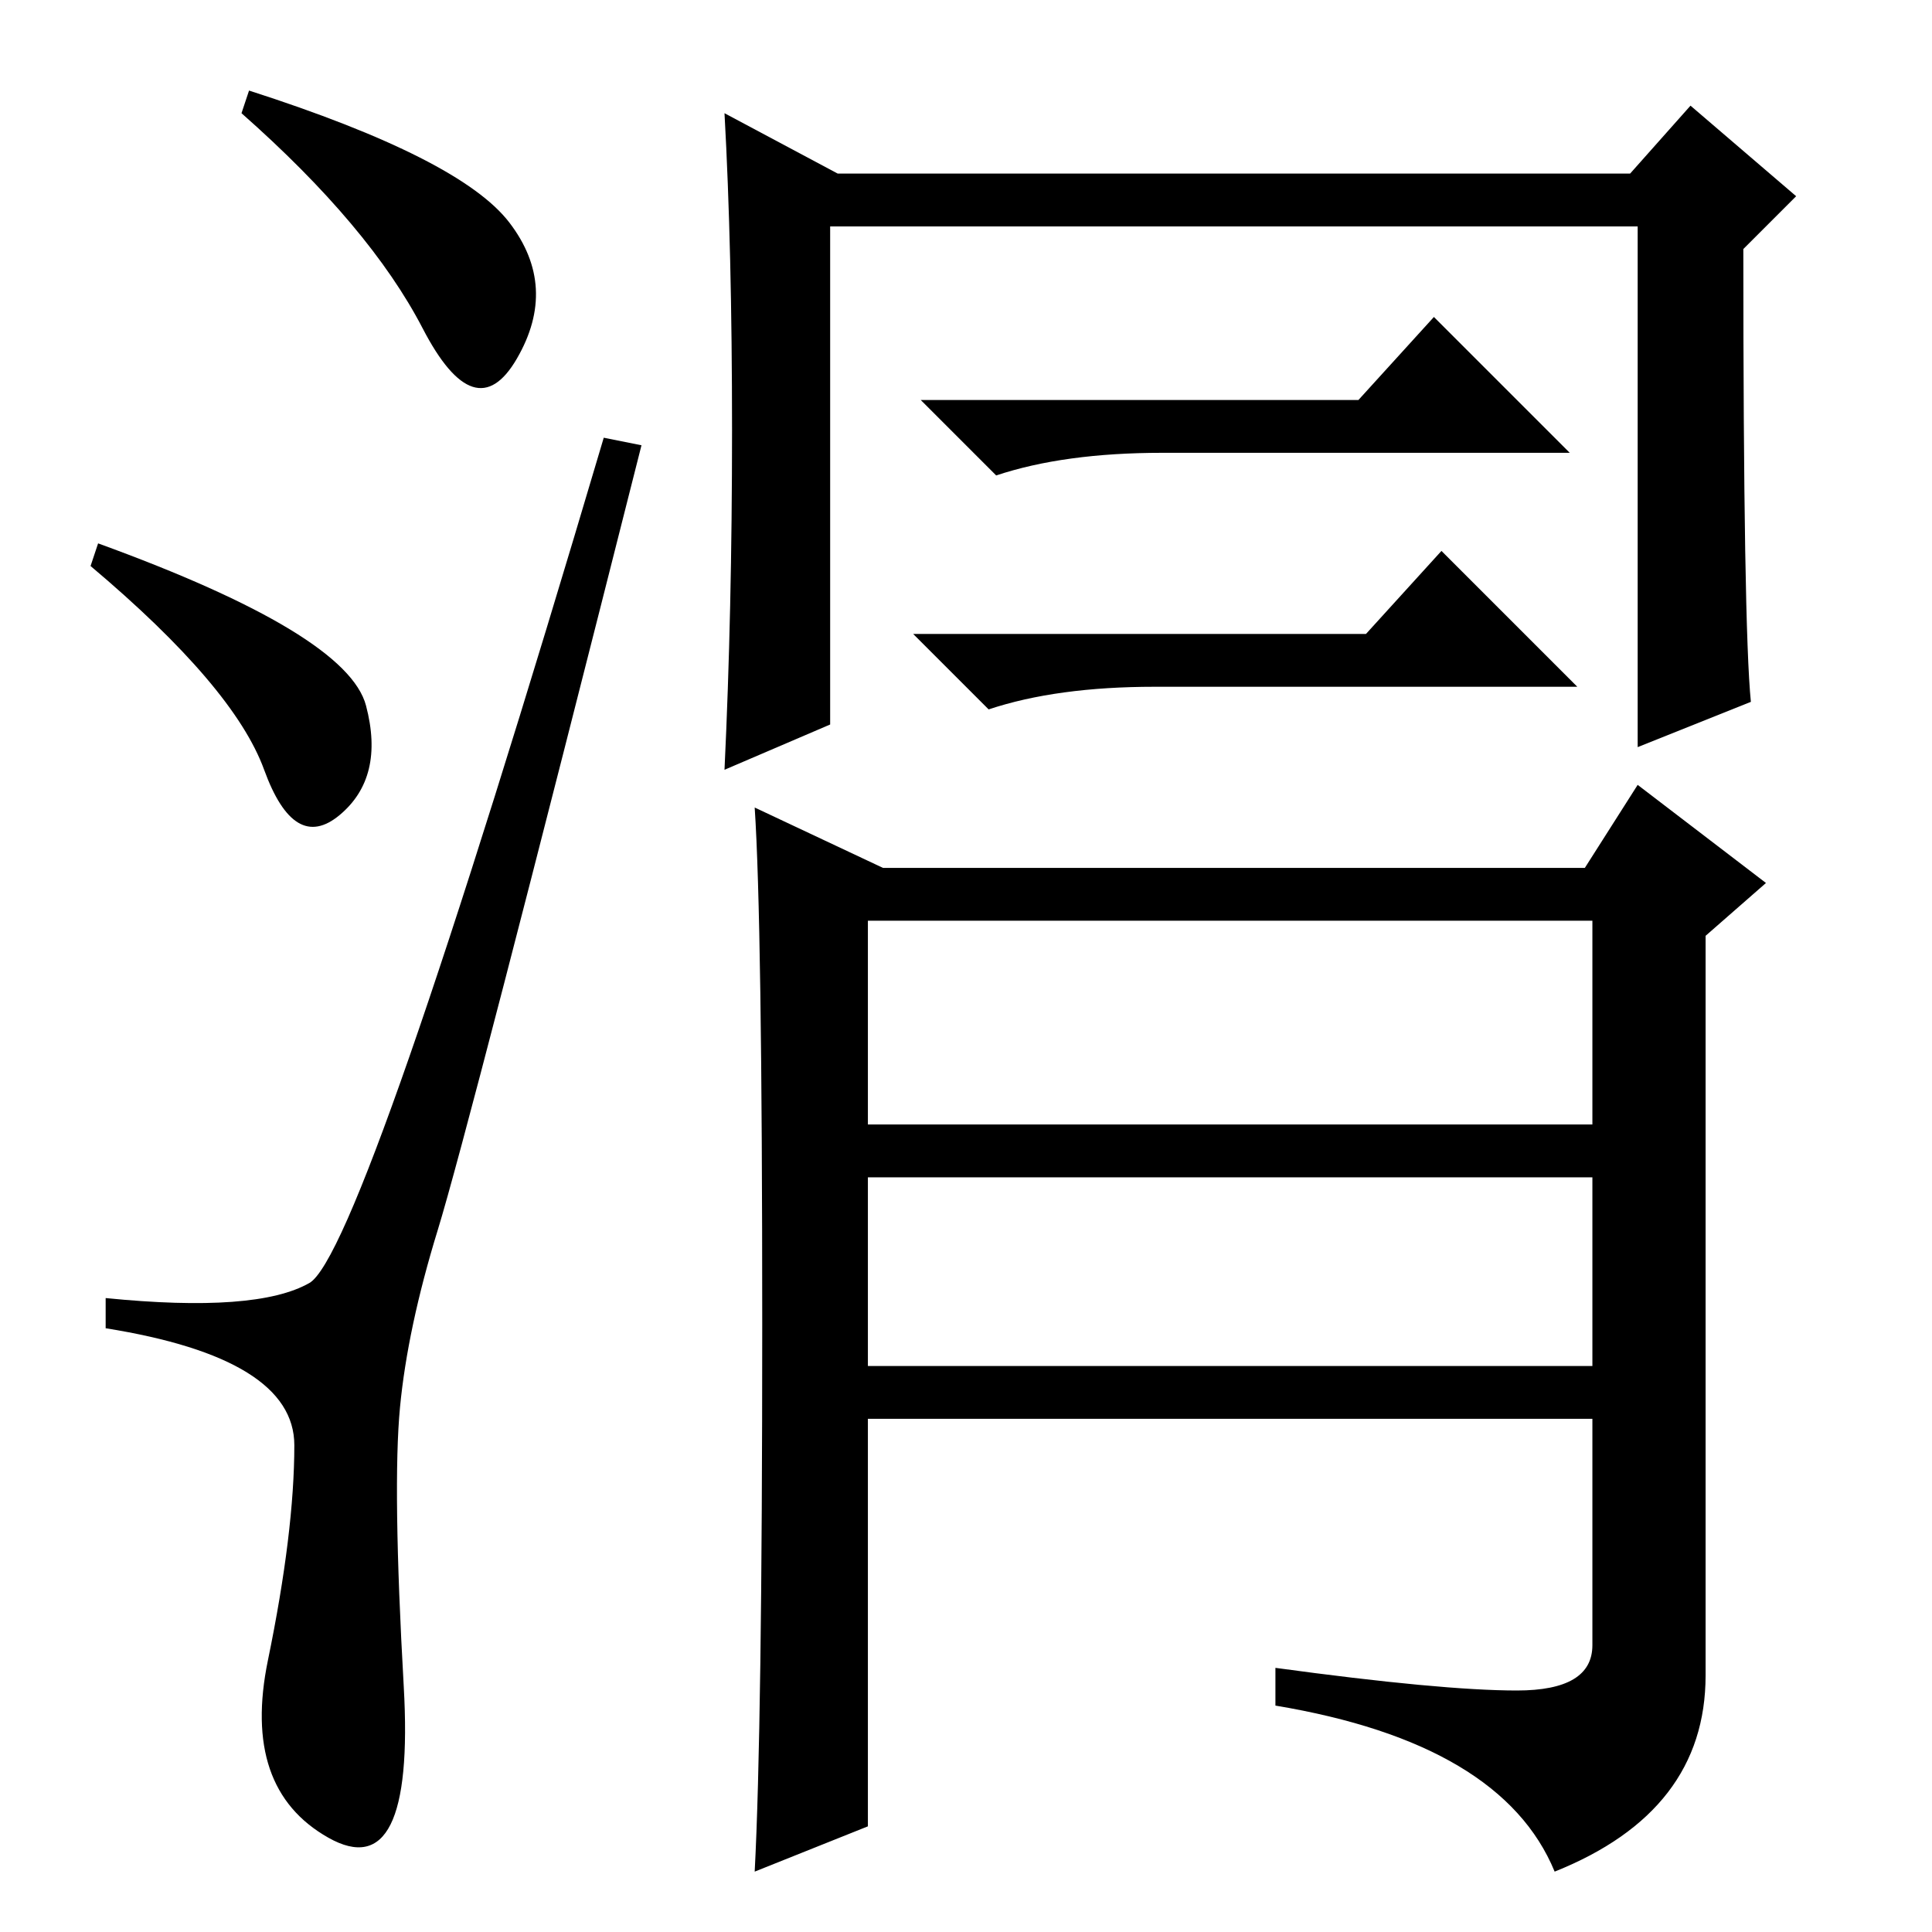 <?xml version="1.0" standalone="no"?>
<!DOCTYPE svg PUBLIC "-//W3C//DTD SVG 1.1//EN" "http://www.w3.org/Graphics/SVG/1.1/DTD/svg11.dtd" >
<svg xmlns="http://www.w3.org/2000/svg" xmlns:xlink="http://www.w3.org/1999/xlink" version="1.1" viewBox="0 -36 256 256">
  <g transform="matrix(1 0 0 -1 0 220)">
   <path fill="currentColor"
d="M67.5 226.5q6.5 -8.5 1 -18t-12.5 4t-24 28.5l1 3q28 -9 34.5 -17.5zM13 184q33 -12 35.5 -21.5t-3.5 -14.5t-10 6t-23 27zM41 86q7 4 39 112l5 -1q-23 -91 -27 -104t-5 -23.5t0.5 -37t-10 -20t-8 23.5t3.5 28.5t-25 15.5v4q20 -2 27 2zM232 163l-15 -6v69h-107v-66
l-14 -6q1 21 1 45t-1 42l15 -8h105l8 9l14 -12l-7 -7q0 -50 1 -60zM117 141h93l7 11l17 -13l-8 -7v-98q0 -18 -20 -26q-7 17 -37 22v5q22 -3 32 -3t10 6v30h-96v-54l-15 -6q1 19 1 72.5t-1 68.5zM115 107h96v27h-96v-27zM115 75h96v25h-96v-25zM181 172l10 11l18 -18h-56
q-13 0 -22 -3l-10 10h60zM180 203l10 11l18 -18h-54q-13 0 -22 -3l-10 10h58z" />
  </g>

</svg>
